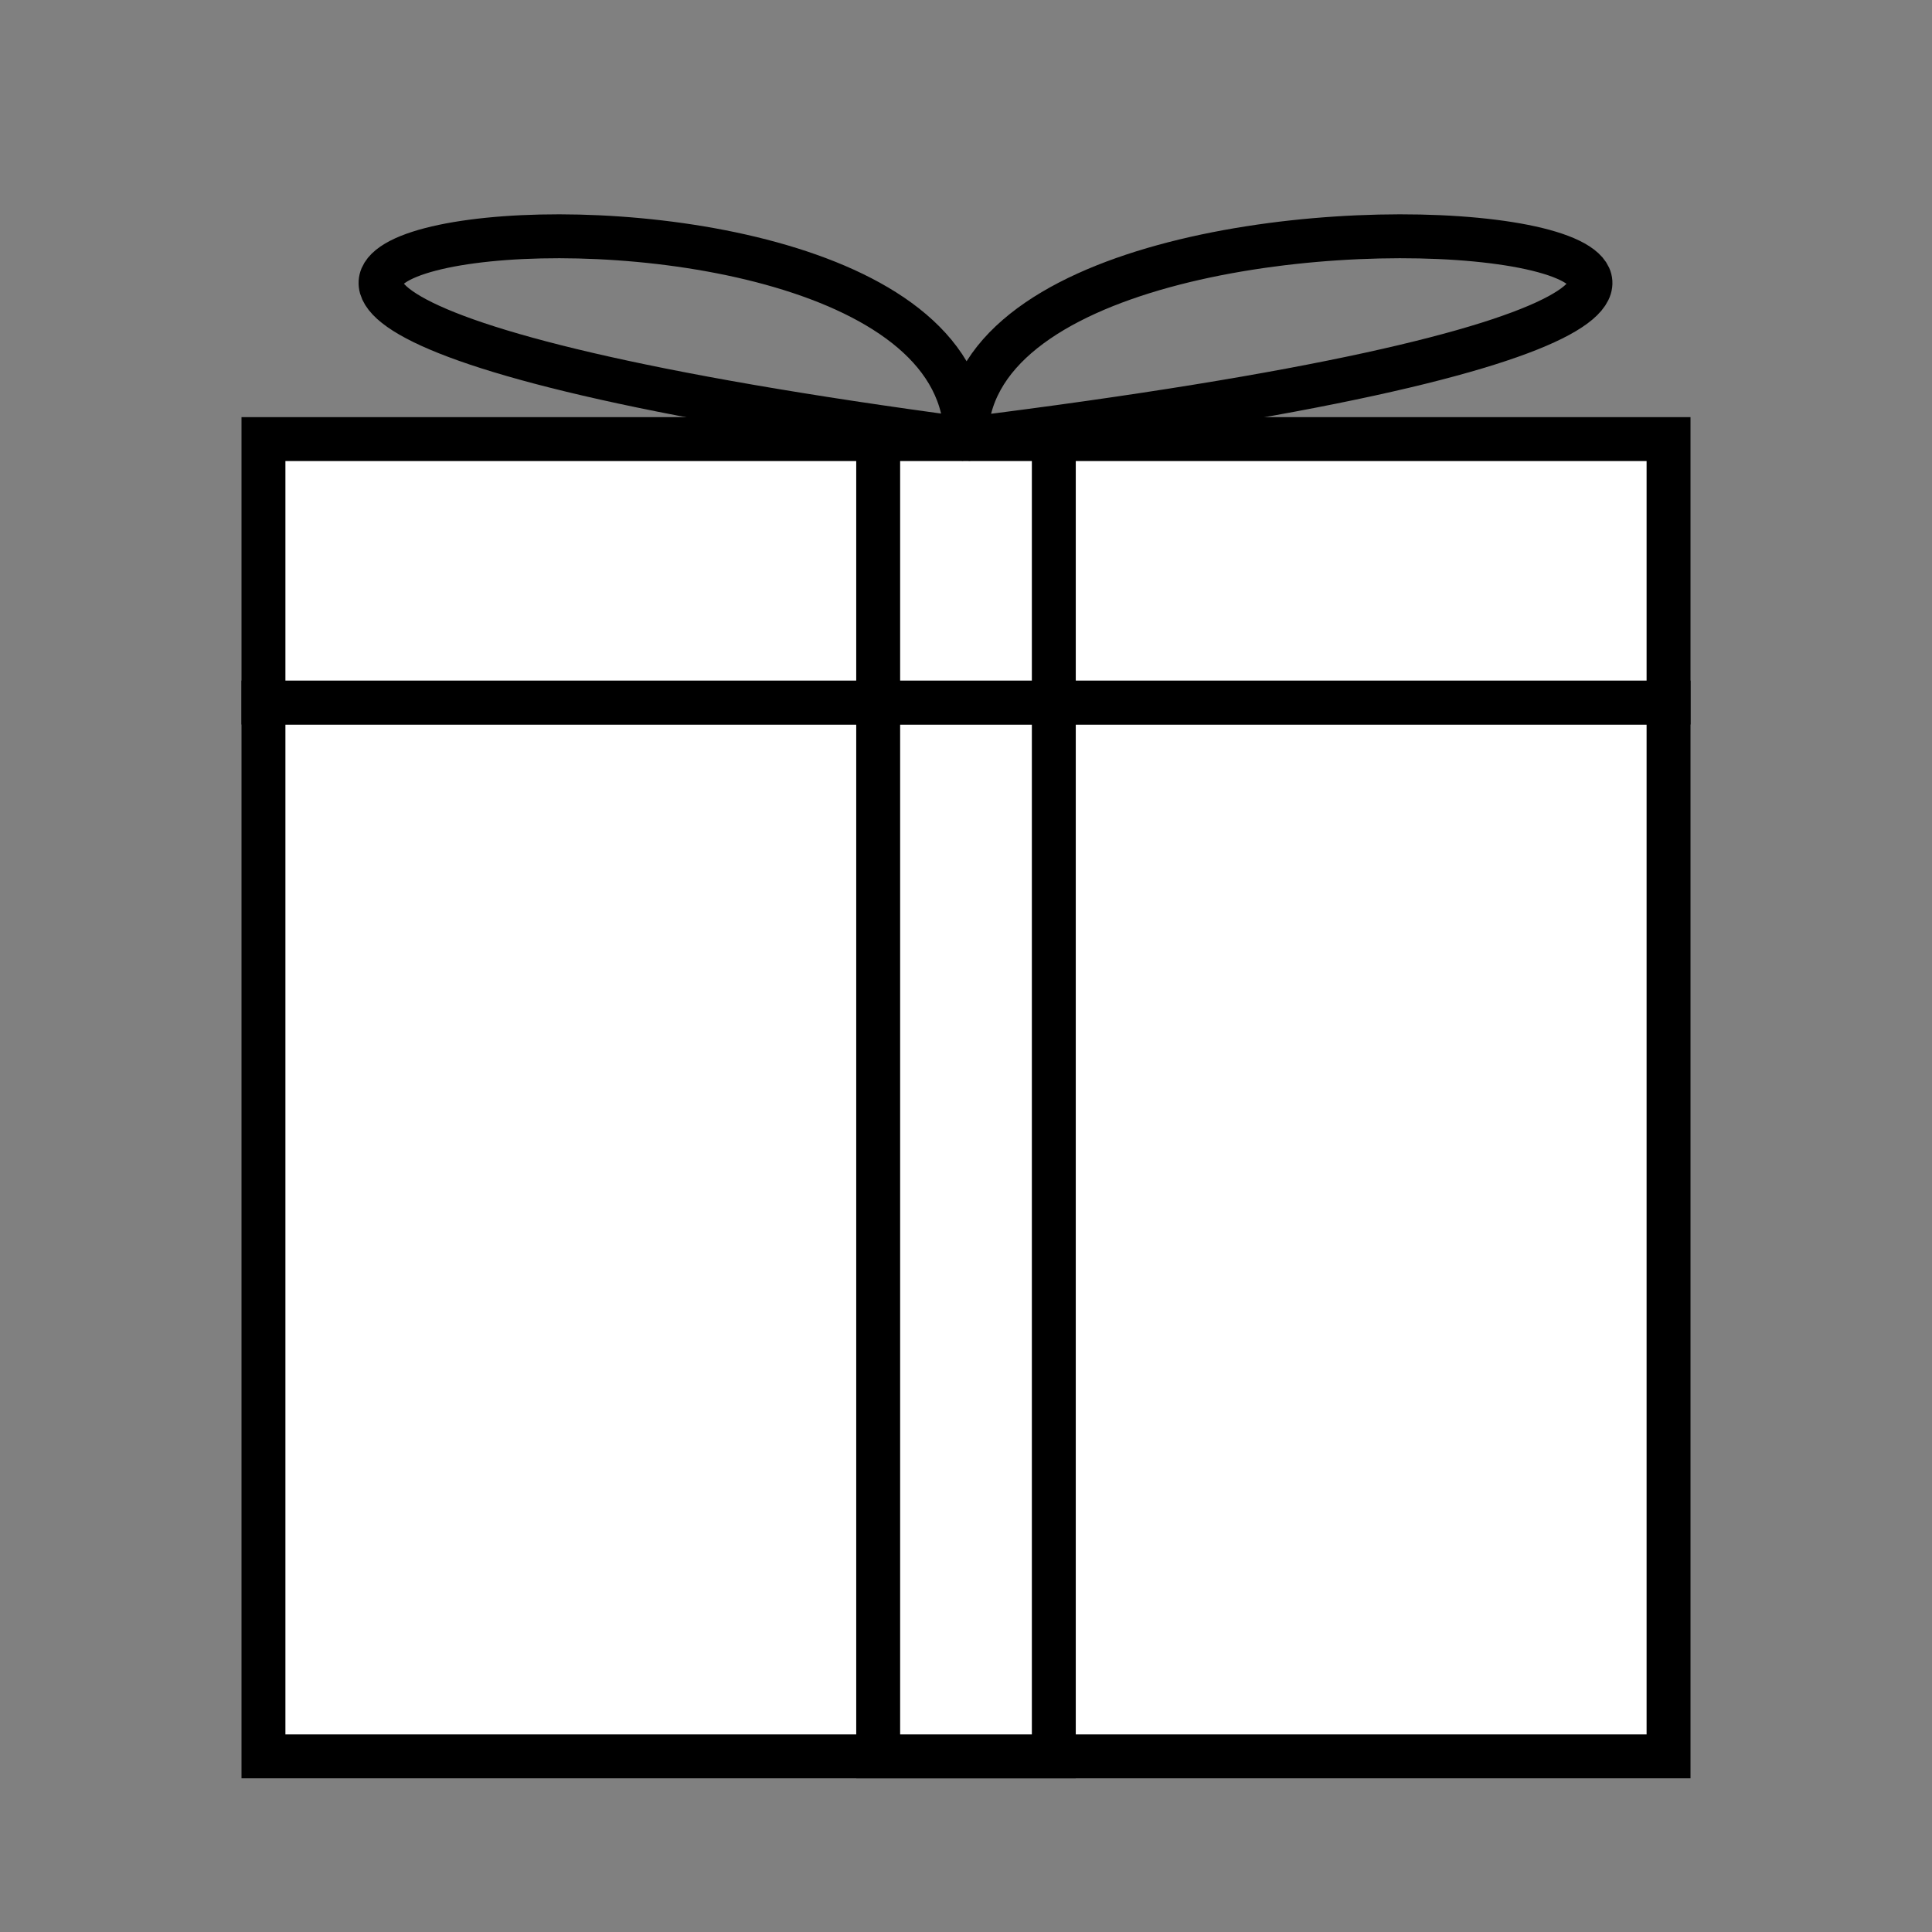 <svg version="1.1" id="Layer_2" xmlns="http://www.w3.org/2000/svg" xmlns:xlink="http://www.w3.org/1999/xlink" x="0px" y="0px"
	 viewBox="0 0 22 22" style="enable-background:new 0 0 291.4 188.83;" xml:space="preserve">
 <rect x="0" y="0" width="22" height="22" fill="#808080" stroke="none"/>
 <rect x="3" y="8" width ="16" height = "12" fill="white" stroke="black" stroke-width="0.5"></rect>
 <rect x="3" y="5" width ="16" height = "3" fill="white" stroke="black" stroke-width="0.5">
  <animateMotion dur="1s" repeatCount="indefinite" path="M0,0, -0,-2"/></rect>
  <rect x="10" y="8" width ="2" height = "12" fill="white" stroke="black" stroke-width="0.5"></rect>
   <rect x="10" y="5" width ="2" height = "3" fill="white" stroke="black"  stroke-width="0.5">
   <animateMotion dur="1s" repeatCount="indefinite" path="M0,0, -0,-2"/></rect>
    <path d="M 11 5 C 27 3, 11 1, 11 5" stroke="black" fill="transparent" stroke-width="0.5">
      <animateMotion dur="1s" repeatCount="indefinite" path="M0,0, -0,-2"/></path>
    <path d="M 11 5 C -4 3, 11 1, 11 5" stroke="black" fill="transparent" stroke-width="0.5">
    <animateMotion dur="1s" repeatCount="indefinite" path="M0,0, -0,-2"/></path>

     </svg>